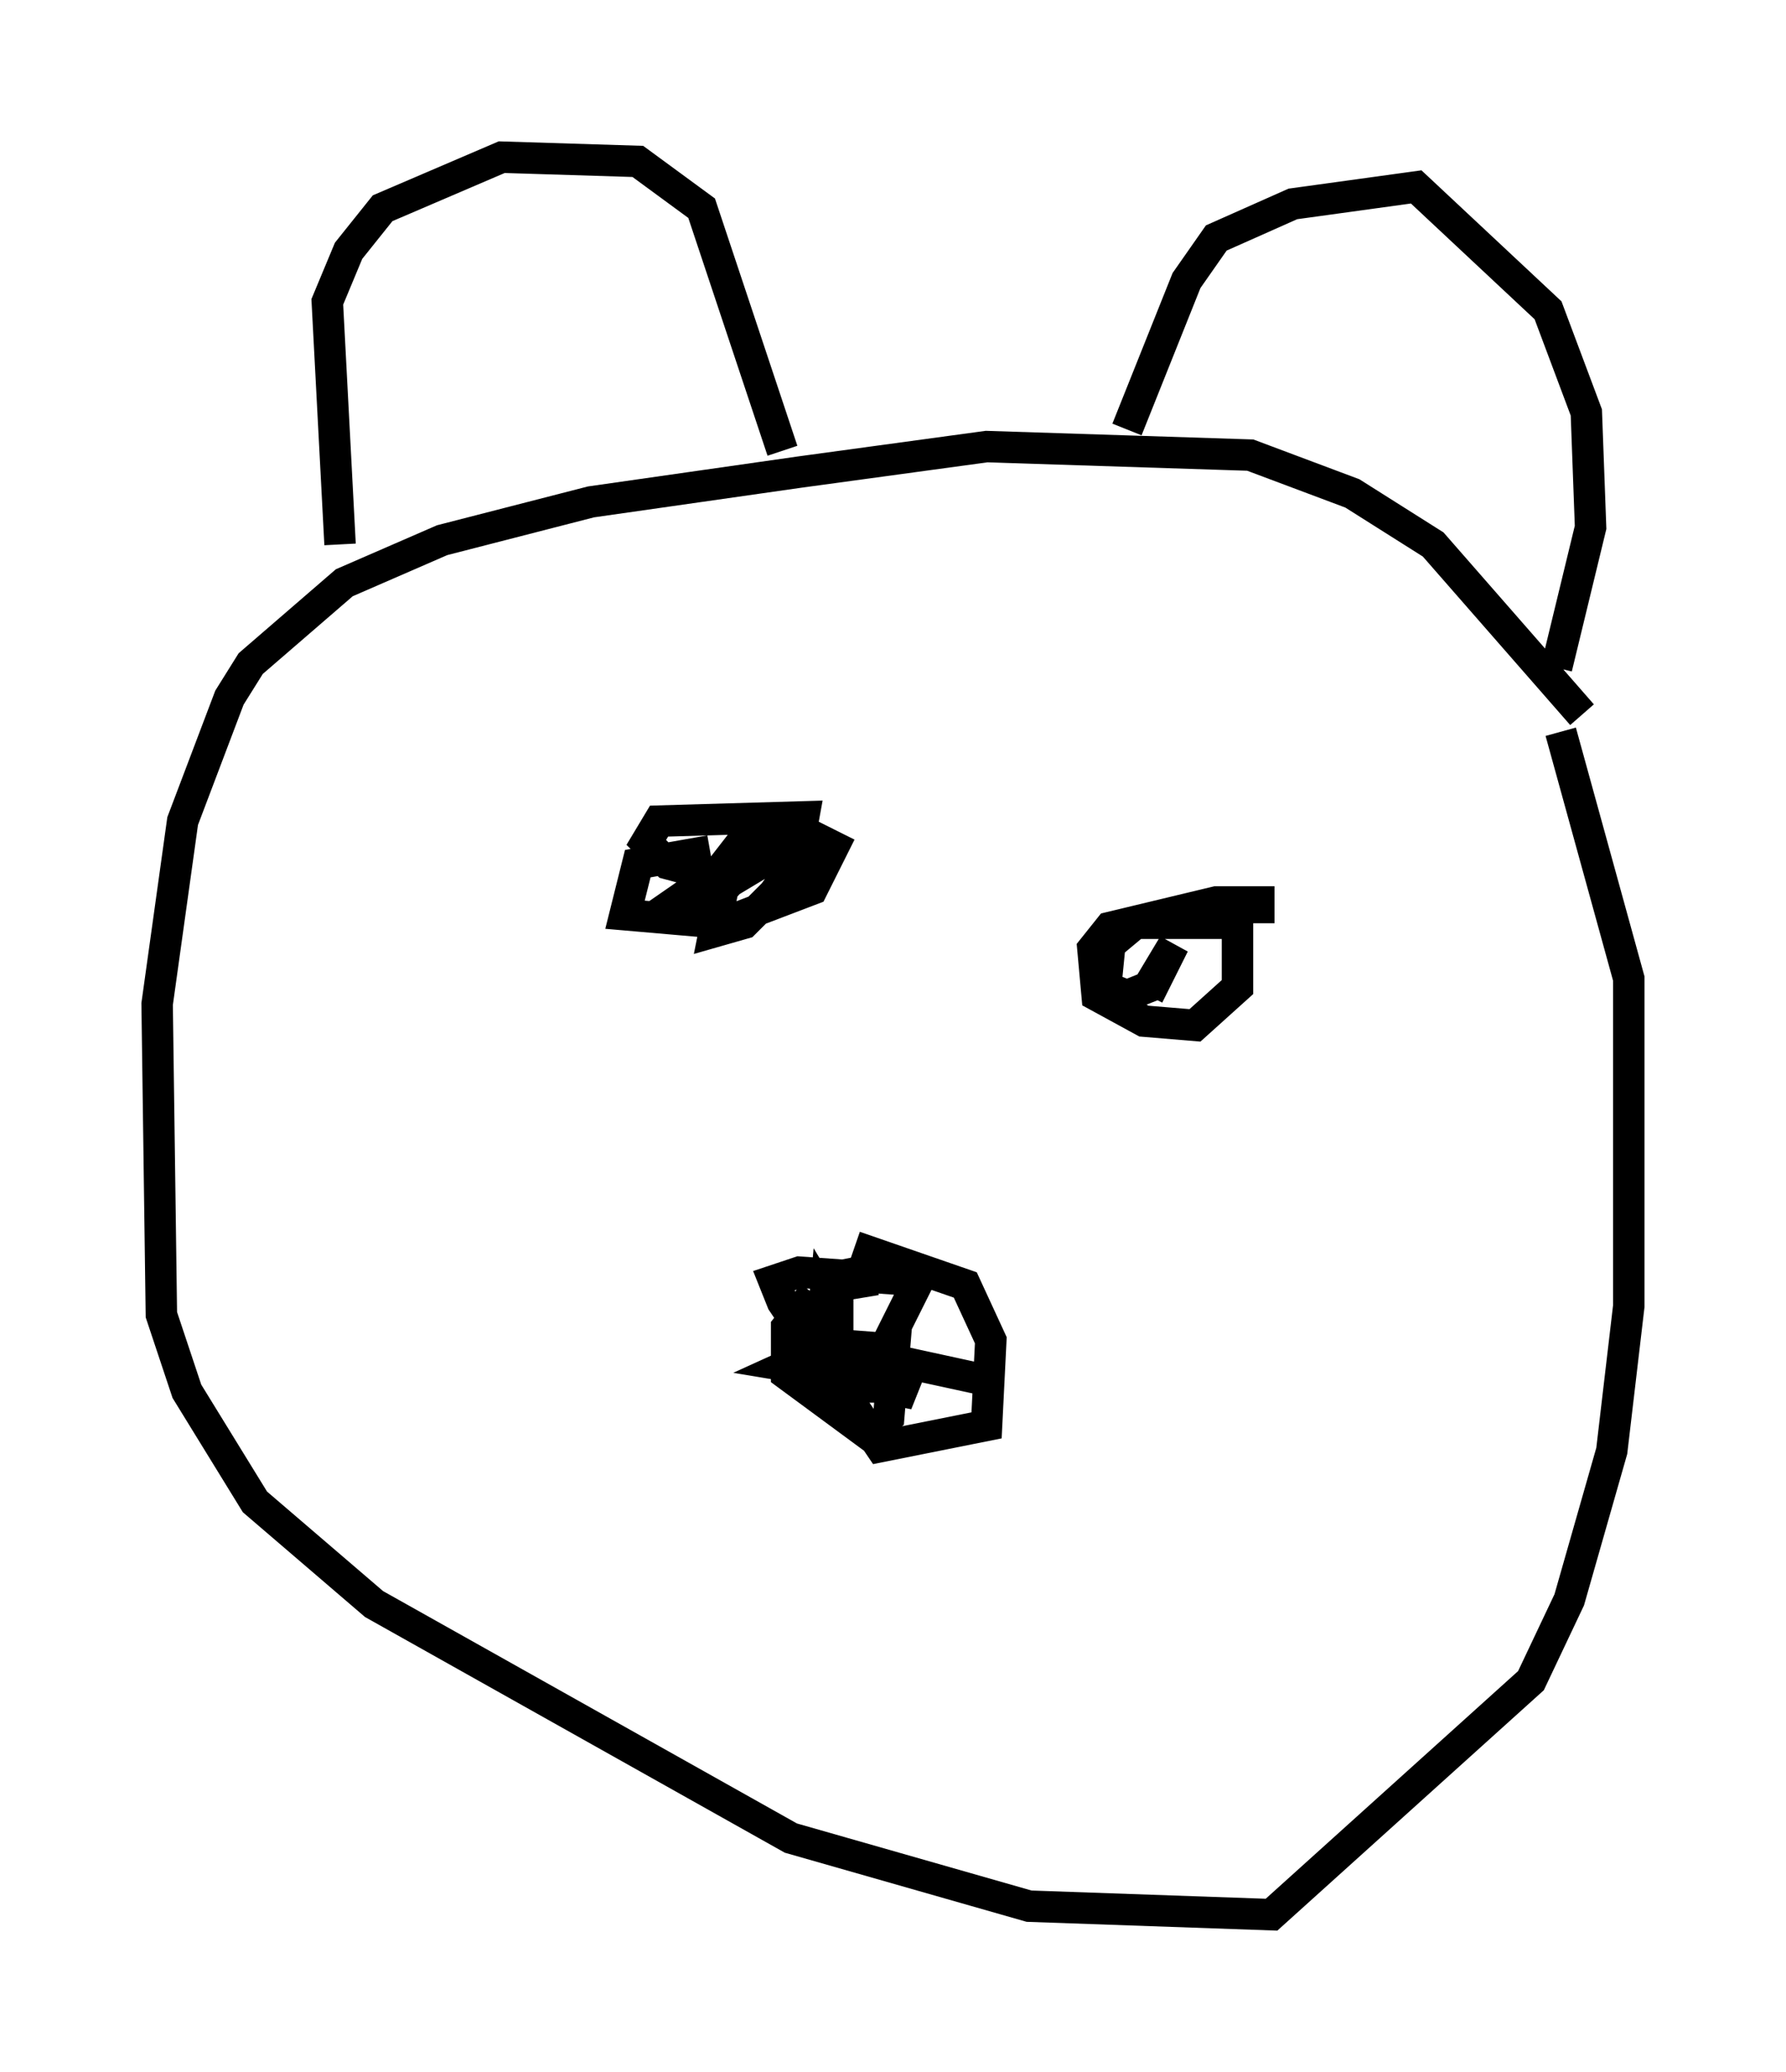 <?xml version="1.0" encoding="utf-8" ?>
<svg baseProfile="full" height="65.886" version="1.1" width="56.82" xmlns="http://www.w3.org/2000/svg" xmlns:ev="http://www.w3.org/2001/xml-events" xmlns:xlink="http://www.w3.org/1999/xlink"><defs /><rect fill="white" height="65.886" width="56.82" x="0" y="0" /><path d="M51.549, 25.839 m-1.218, -3.112 l-4.736, -5.413 -2.571, -1.624 l-3.248, -1.218 -8.39, -0.271 l-5.954, 0.812 -6.631, 0.947 l-4.736, 1.218 -3.112, 1.353 l-2.977, 2.571 -0.677, 1.083 l-1.488, 3.924 -0.812, 5.819 l0.135, 9.878 0.812, 2.436 l2.165, 3.518 3.789, 3.248 l13.261, 7.442 7.578, 2.165 l7.713, 0.271 8.254, -7.442 l1.218, -2.571 1.353, -4.736 l0.541, -4.601 0.0, -10.419 l-2.165, -7.848 m-27.063, 3.789 l-2.3, 0.406 -0.406, 1.624 l3.112, 0.271 2.842, -1.083 l0.677, -1.353 -0.812, -0.406 l-1.488, 0.406 -1.218, 1.353 l-0.271, 1.353 0.947, -0.271 l0.947, -0.947 0.677, -0.947 l0.271, -1.488 -4.601, 0.135 l-0.406, 0.677 0.677, 0.677 l2.03, 0.541 1.353, -0.812 l0.135, -0.677 -0.947, 0.0 l-0.947, 1.218 -1.759, 1.218 l1.353, 0.135 m17.591, 0.271 l0.0, -0.677 -1.353, 0.0 l-3.383, 0.812 -0.541, 0.677 l0.135, 1.488 1.488, 0.812 l1.624, 0.135 1.353, -1.218 l0.0, -2.03 -3.248, 0.0 l-0.812, 0.677 -0.135, 1.353 l0.677, 0.271 0.677, -0.271 l0.812, -1.353 -0.812, 1.624 m-9.337, 7.984 l3.518, 1.218 0.812, 1.759 l-0.135, 2.706 -3.383, 0.677 l-3.112, -4.601 -0.271, -0.677 l0.812, -0.271 3.789, 0.271 l-1.353, 2.706 0.135, 0.677 l0.677, 0.135 0.271, -0.677 l-0.677, -0.677 -1.759, -0.135 l-1.488, 0.677 2.436, 0.406 l0.541, -0.677 3.112, 0.677 m-10.284, -3.248 l0.0, 0.0 m24.086, 2.706 l0.0, 0.0 m-17.456, -2.03 l-0.135, -0.812 -0.677, 0.135 l0.0, 1.353 -0.406, -0.677 l-0.135, 1.488 0.135, -0.677 l-0.677, -0.541 -0.541, 0.677 l0.0, 1.488 2.571, 1.894 l0.677, -0.541 0.135, -1.624 l-0.541, 0.677 0.677, 0.0 l0.135, -1.218 m-17.862, -25.575 l-0.406, -7.713 0.677, -1.624 l1.083, -1.353 3.789, -1.624 l4.33, 0.135 2.03, 1.488 l2.571, 7.713 m10.961, -0.677 l1.894, -4.736 0.947, -1.353 l2.436, -1.083 3.924, -0.541 l4.195, 3.924 1.218, 3.248 l0.135, 3.654 -1.083, 4.465 " fill="none" stroke="black" stroke-width="1" /></svg>